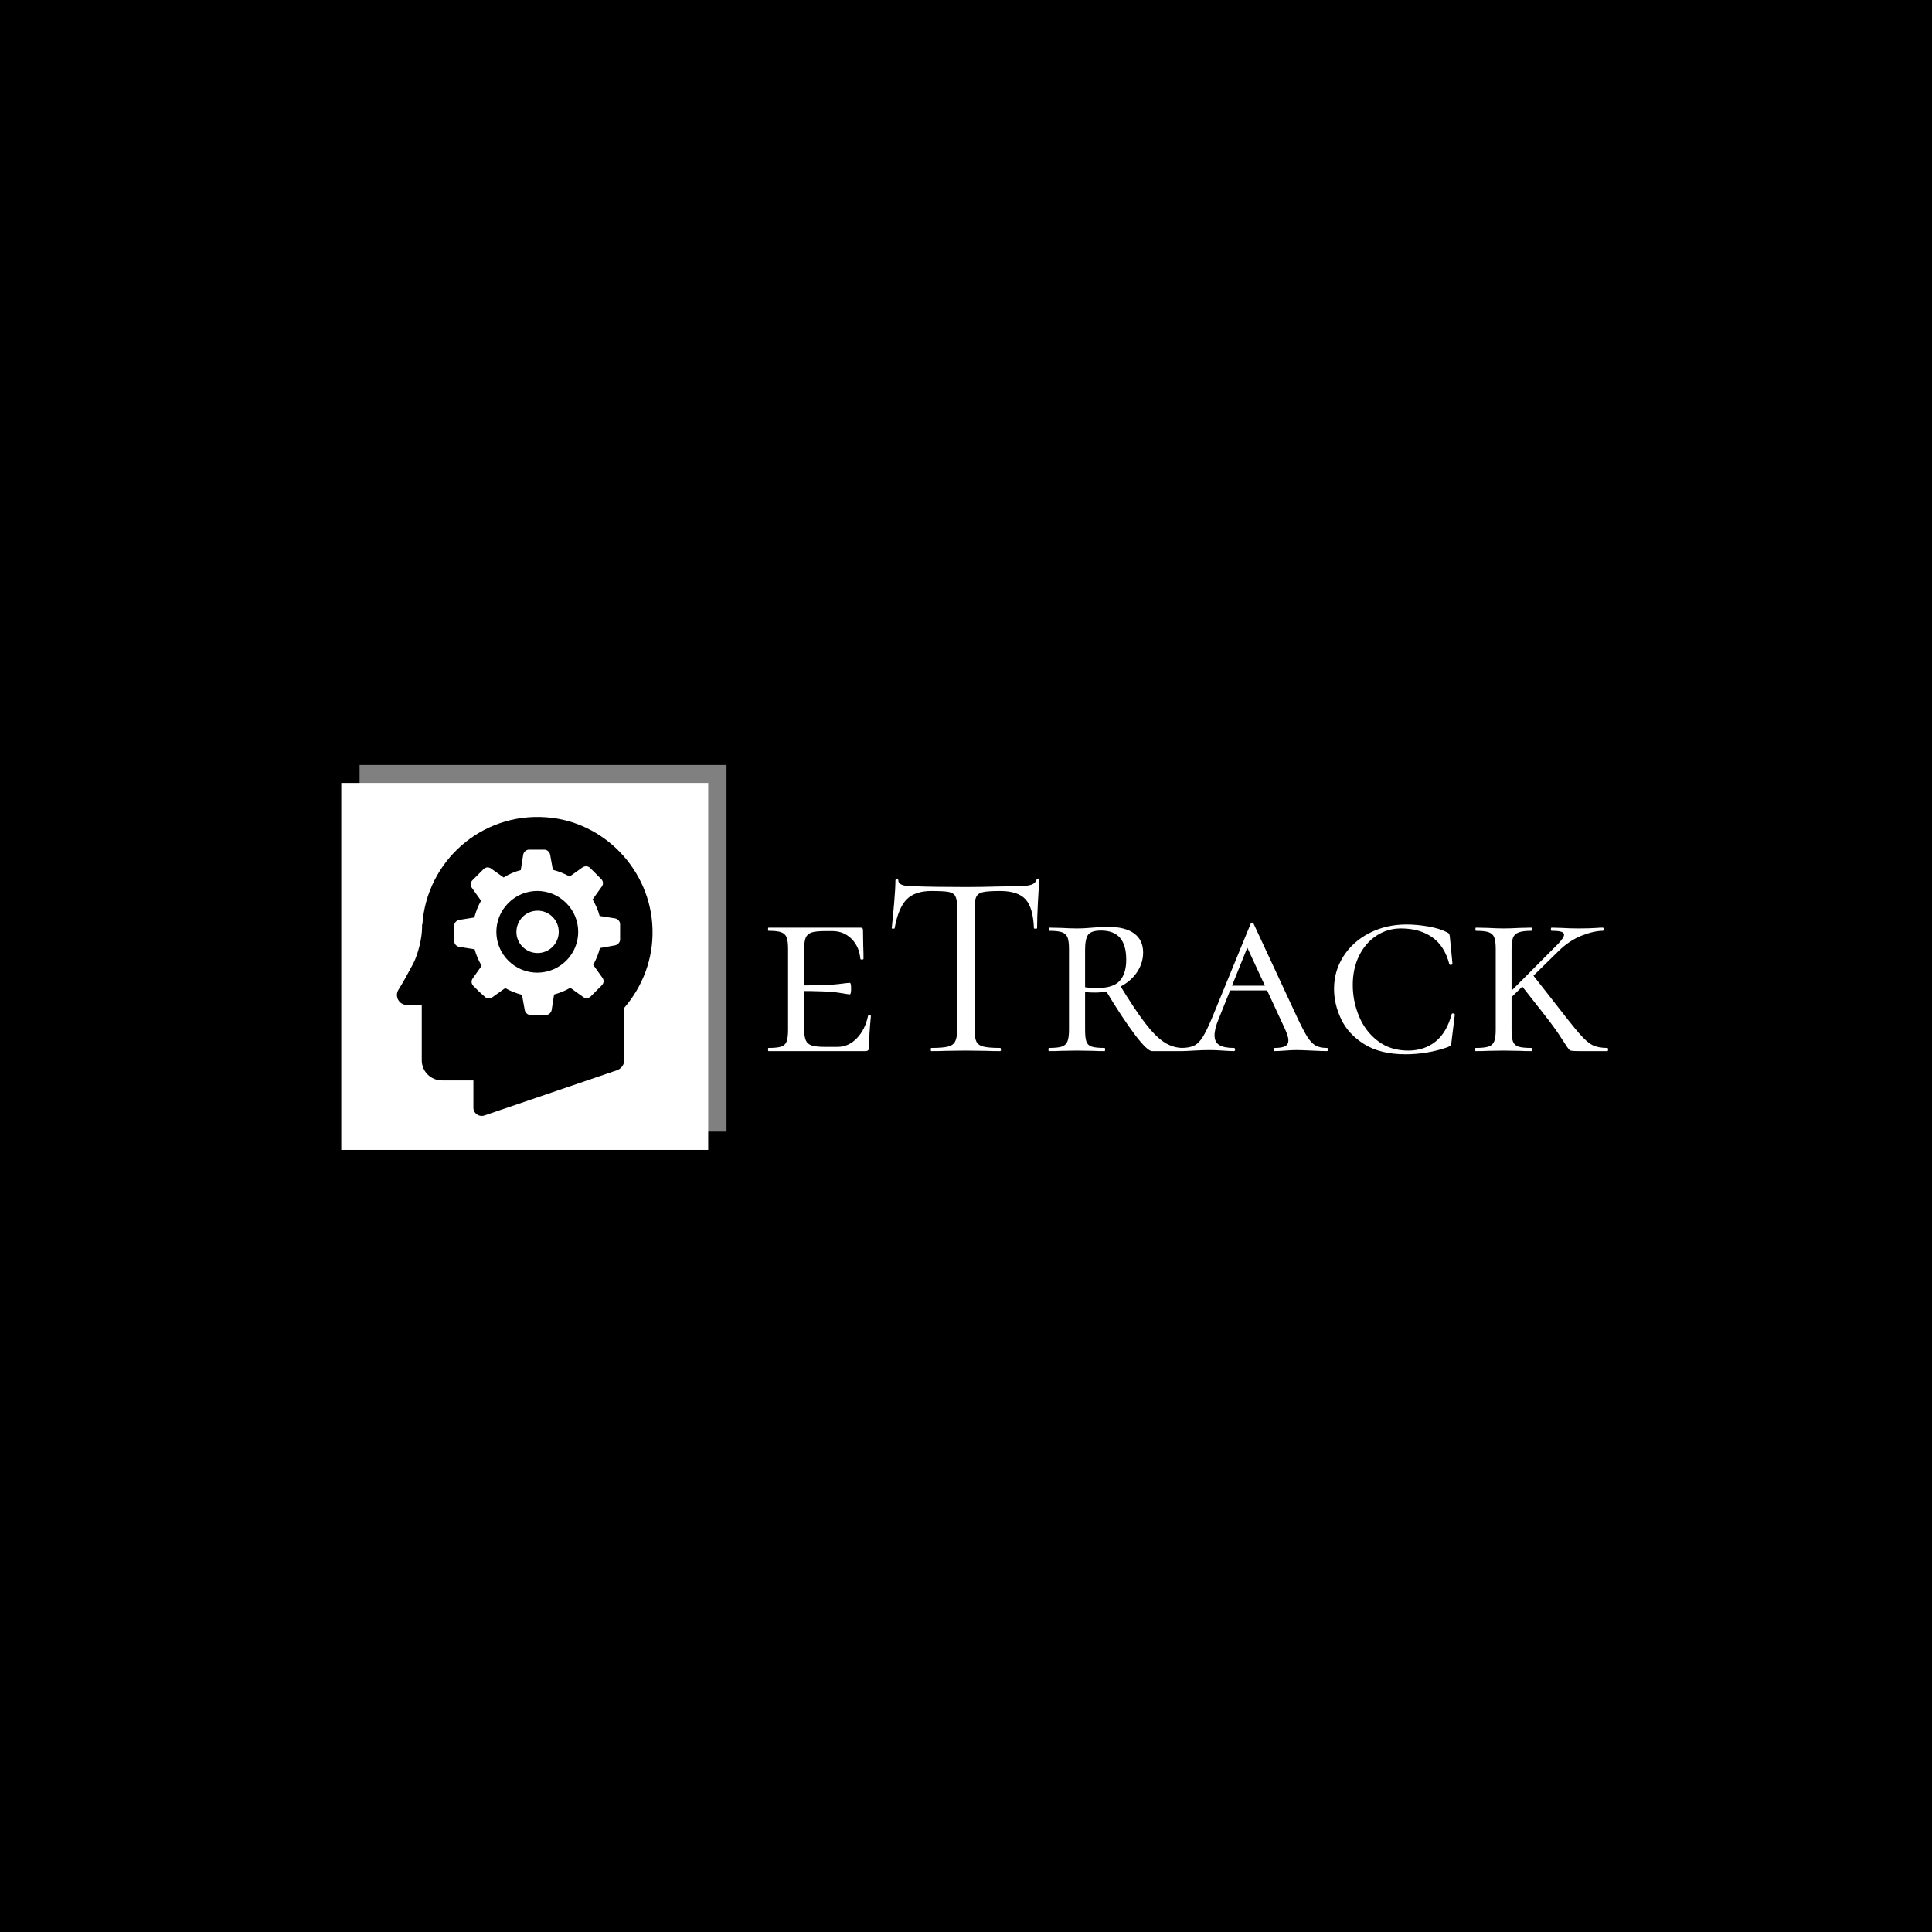 <svg xmlns="http://www.w3.org/2000/svg" version="1.1" xmlns:xlink="http://www.w3.org/1999/xlink" xmlns:svgjs="http://svgjs.dev/svgjs" width="1500" height="1500" viewBox="0 0 1500 1500"><rect width="1500" height="1500" fill="#000000"></rect><g transform="matrix(0.667,0,0,0.667,249.394,593.923)"><svg viewBox="0 0 396 124" data-background-color="#ffffff" preserveAspectRatio="xMidYMid meet" height="469" width="1500" xmlns="http://www.w3.org/2000/svg" xmlns:xlink="http://www.w3.org/1999/xlink"><g id="tight-bounds" transform="matrix(1,0,0,1,0.24,-0.102)"><svg viewBox="0 0 395.52 124.203" height="124.203" width="395.52"><g><svg viewBox="0 0 605.043 189.998" height="124.203" width="395.52"><g transform="matrix(1,0,0,1,209.523,53.647)"><svg viewBox="0 0 395.52 82.705" height="82.705" width="395.52"><g id="textblocktransform"><svg viewBox="0 0 395.52 82.705" height="82.705" width="395.52" id="textblock"><g><svg viewBox="0 0 395.52 82.705" height="82.705" width="395.52"><g transform="matrix(1,0,0,1,0,0)"><svg width="395.52" viewBox="1.65 -32.7 159.24 33.3" height="82.705" data-palette-color="#c56e33"><path d="M1.75 0Q1.65 0 1.65-0.3 1.65-0.6 1.75-0.6L1.75-0.6Q3.4-0.6 4.15-0.85 4.9-1.1 5.18-1.83 5.45-2.55 5.45-4.05L5.45-4.05 5.45-19.35Q5.45-20.85 5.18-21.55 4.9-22.25 4.15-22.53 3.4-22.8 1.75-22.8L1.75-22.8Q1.65-22.8 1.65-23.1 1.65-23.4 1.75-23.4L1.75-23.4 19.15-23.4Q19.65-23.4 19.65-23L19.65-23 19.7-19.9Q19.75-18.95 19.75-17.5L19.75-17.5Q19.75-17.35 19.45-17.35 19.15-17.35 19.15-17.5L19.15-17.5Q18.95-19.8 17.48-21.28 16-22.75 13.85-22.75L13.85-22.75 12.45-22.75Q10.7-22.75 9.9-22.48 9.1-22.2 8.8-21.5 8.5-20.8 8.5-19.3L8.5-19.3 8.5-4.25Q8.5-2.8 8.8-2.08 9.1-1.35 9.93-1.07 10.75-0.8 12.45-0.8L12.45-0.8 14.85-0.8Q16.9-0.8 18.48-2.43 20.05-4.05 20.6-6.65L20.6-6.65Q20.6-6.8 20.88-6.8 21.15-6.8 21.15-6.65L21.15-6.65Q20.8-3.05 20.8-0.75L20.8-0.75Q20.8-0.35 20.65-0.18 20.5 0 20.05 0L20.05 0 1.75 0ZM17.15-10.75Q16.95-10.75 14.98-11.08 13-11.4 7.25-11.4L7.25-11.4 7.25-12.45Q12.95-12.45 14.93-12.7 16.9-12.95 17.15-12.95L17.15-12.95Q17.4-12.95 17.4-11.9L17.4-11.9Q17.4-10.75 17.15-10.75L17.15-10.75ZM32.6-30.35Q29.5-30.35 27.92-28.75 26.35-27.15 25.65-23.3L25.65-23.3Q25.65-23.2 25.37-23.2 25.1-23.2 25.1-23.3L25.1-23.3Q25.3-25.1 25.55-28 25.8-30.9 25.8-32.35L25.8-32.35Q25.8-32.6 26.07-32.6 26.35-32.6 26.35-32.35L26.35-32.35Q26.35-31.25 29.05-31.25L29.05-31.25Q33.35-31.1 39.1-31.1L39.1-31.1Q42.05-31.1 45.35-31.2L45.35-31.2 48.75-31.25Q50.55-31.25 51.42-31.5 52.3-31.75 52.55-32.5L52.55-32.5Q52.6-32.7 52.85-32.7 53.1-32.7 53.1-32.5L53.1-32.5Q52.95-31.05 52.8-28.1 52.65-25.15 52.65-23.3L52.65-23.3Q52.65-23.2 52.35-23.2 52.05-23.2 52.05-23.3L52.05-23.3Q51.9-27.2 50.45-28.78 49-30.35 45.65-30.35L45.65-30.35Q43.4-30.35 42.45-30.15 41.5-29.95 41.15-29.3 40.8-28.65 40.8-27.1L40.8-27.1 40.8-4.05Q40.8-2.5 41.15-1.8 41.5-1.1 42.5-0.85 43.5-0.6 45.65-0.6L45.65-0.6Q45.8-0.6 45.8-0.3 45.8 0 45.65 0L45.65 0Q44 0 43-0.05L43-0.05 39.1-0.1 35.35-0.05Q34.35 0 32.6 0L32.6 0Q32.5 0 32.5-0.3 32.5-0.6 32.6-0.6L32.6-0.6Q34.75-0.6 35.75-0.85 36.75-1.1 37.12-1.83 37.5-2.55 37.5-4.05L37.5-4.05 37.5-27.2Q37.5-28.75 37.15-29.38 36.8-30 35.85-30.18 34.9-30.35 32.6-30.35L32.6-30.35ZM65.45-0.6Q65.55-0.6 65.55-0.3 65.55 0 65.45 0L65.45 0Q64.05 0 63.3-0.05L63.3-0.05 60.15-0.1 57.2-0.05Q56.35 0 54.9 0L54.9 0Q54.8 0 54.8-0.3 54.8-0.6 54.9-0.6L54.9-0.6Q56.55-0.6 57.32-0.85 58.1-1.1 58.4-1.83 58.7-2.55 58.7-4.05L58.7-4.05 58.7-19.35Q58.7-20.85 58.42-21.55 58.15-22.25 57.37-22.53 56.6-22.8 54.95-22.8L54.95-22.8Q54.85-22.8 54.85-23.1 54.85-23.4 54.95-23.4L54.95-23.4 57.25-23.35Q59.05-23.25 60.15-23.25L60.15-23.25Q61.05-23.25 61.82-23.3 62.6-23.35 63.15-23.4L63.15-23.4Q64.75-23.55 66.1-23.55L66.1-23.55Q69.35-23.55 71.05-22.3 72.75-21.05 72.75-18.7L72.75-18.7Q72.75-16.65 71.55-14.9 70.35-13.15 68.25-12.13 66.15-11.1 63.65-11.1L63.65-11.1Q62.05-11.1 60.9-11.3L60.9-11.3 60.85-12.3Q62.1-11.95 64-11.95L64-11.95Q67.1-11.95 68.32-13.33 69.55-14.7 69.55-17.35L69.55-17.35Q69.55-22.85 64.8-22.85L64.8-22.85Q62.9-22.85 62.32-22.05 61.75-21.25 61.75-19.25L61.75-19.25 61.75-4.05Q61.75-2.5 62-1.8 62.25-1.1 63-0.85 63.75-0.6 65.45-0.6L65.45-0.6ZM80.3-0.6Q80.4-0.6 80.4-0.3 80.4 0 80.3 0L80.3 0 74.45 0Q73.55 0 71.2-3.1 68.85-6.2 65.6-11.6L65.6-11.6 68.25-12.65Q71.15-7.9 73.1-5.35 75.05-2.8 76.72-1.7 78.4-0.6 80.3-0.6L80.3-0.6ZM88.44-11.5L89.24-12.4 98.34-12.4 98.69-11.5 88.44-11.5ZM107.59-0.6Q107.79-0.6 107.79-0.3 107.79 0 107.59 0L107.59 0Q106.69 0 104.69-0.1L104.69-0.1Q102.69-0.2 101.79-0.2L101.79-0.2Q100.99-0.2 99.69-0.1L99.69-0.1Q98.39 0 97.69 0L97.69 0Q97.49 0 97.49-0.3 97.49-0.6 97.69-0.6L97.69-0.6Q99.04-0.6 99.67-0.93 100.29-1.25 100.29-2.05L100.29-2.05Q100.29-2.75 99.64-4.2L99.64-4.2 92.04-20.6 93.34-21.7 87.09-6.15Q86.29-4.25 86.29-3L86.29-3Q86.29-1.7 87.19-1.15 88.09-0.6 89.94-0.6L89.94-0.6Q90.19-0.6 90.19-0.3 90.19 0 89.94 0L89.94 0Q89.19 0 87.89-0.1L87.89-0.1Q86.49-0.2 85.29-0.2L85.29-0.2Q84.04-0.2 82.34-0.1L82.34-0.1Q80.84 0 79.94 0L79.94 0Q79.69 0 79.69-0.3 79.69-0.6 79.94-0.6L79.94-0.6Q81.49-0.6 82.39-1.03 83.29-1.45 84.07-2.7 84.84-3.95 85.94-6.6L85.94-6.6 93.14-24.15Q93.24-24.35 93.44-24.35 93.64-24.35 93.69-24.15L93.69-24.15 101.74-6.85Q103.04-4.05 103.82-2.8 104.59-1.55 105.42-1.07 106.24-0.6 107.59-0.6L107.59-0.6ZM122.69-24Q124.59-24 126.77-23.63 128.94-23.25 130.29-22.55L130.29-22.55Q130.64-22.4 130.74-22.25 130.84-22.1 130.89-21.7L130.89-21.7 131.39-16.55Q131.39-16.4 131.12-16.35 130.84-16.3 130.79-16.5L130.79-16.5Q129.89-19.95 127.52-21.6 125.14-23.25 121.64-23.25L121.64-23.25Q119.04-23.25 116.94-21.85 114.84-20.45 113.67-18.03 112.49-15.6 112.49-12.55L112.49-12.55Q112.49-9.45 113.69-6.58 114.89-3.7 117.27-1.9 119.64-0.1 122.99-0.1L122.99-0.1Q126.04-0.1 128.17-1.8 130.29-3.5 131.24-7L131.24-7Q131.24-7.15 131.49-7.15L131.49-7.15Q131.59-7.15 131.72-7.08 131.84-7 131.84-6.95L131.84-6.95 131.19-1.65Q131.14-1.25 131.04-1.1 130.94-0.95 130.49-0.75L130.49-0.75Q126.64 0.6 122.49 0.6L122.49 0.6Q117.74 0.6 114.69-1.3 111.64-3.2 110.29-6.05 108.94-8.9 108.94-11.8L108.94-11.8Q108.94-15.2 110.74-18 112.54-20.8 115.69-22.4 118.84-24 122.69-24L122.69-24ZM135.79 0Q135.69 0 135.69-0.3 135.69-0.6 135.79-0.6L135.79-0.6Q137.44-0.6 138.21-0.85 138.99-1.1 139.29-1.83 139.59-2.55 139.59-4.05L139.59-4.05 139.59-19.35Q139.59-20.85 139.31-21.55 139.04-22.25 138.26-22.53 137.49-22.8 135.84-22.8L135.84-22.8Q135.74-22.8 135.74-23.1 135.74-23.4 135.84-23.4L135.84-23.4 138.09-23.35Q139.99-23.25 141.04-23.25L141.04-23.25Q142.29-23.25 144.19-23.35L144.19-23.35 146.34-23.4Q146.44-23.4 146.44-23.1 146.44-22.8 146.34-22.8L146.34-22.8Q144.74-22.8 143.94-22.5 143.14-22.2 142.86-21.48 142.59-20.75 142.59-19.25L142.59-19.25 142.59-4.05Q142.59-2.5 142.86-1.8 143.14-1.1 143.89-0.85 144.64-0.6 146.34-0.6L146.34-0.6Q146.44-0.6 146.44-0.3 146.44 0 146.34 0L146.34 0Q144.94 0 144.14-0.05L144.14-0.05 141.04-0.1 138.09-0.05Q137.24 0 135.79 0L135.79 0ZM155.49 0Q153.89 0 153.64-0.15 153.39-0.3 152.11-2.33 150.84-4.35 148.54-7.25L148.54-7.25 144.34-12.6 146.54-14.55 150.19-9.9Q153.94-5.05 155.39-3.38 156.84-1.7 157.91-1.15 158.99-0.6 160.74-0.6L160.74-0.6Q160.89-0.6 160.89-0.3 160.89 0 160.74 0L160.74 0 155.49 0ZM150.54-19.45Q152.54-21.35 152.54-22.05L152.54-22.05Q152.54-22.45 151.99-22.63 151.44-22.8 150.19-22.8L150.19-22.8Q150.04-22.8 150.04-23.1 150.04-23.4 150.19-23.4L150.19-23.4 152.04-23.35Q153.64-23.25 155.34-23.25L155.34-23.25Q157.29-23.25 158.79-23.35L158.79-23.35Q159.24-23.4 159.89-23.4L159.89-23.4Q160.04-23.4 160.04-23.1 160.04-22.8 159.89-22.8L159.89-22.8Q158.19-22.8 155.86-21.88 153.54-20.95 151.59-19.05L151.59-19.05 141.69-9.35 140.49-9.35 150.54-19.45Z" opacity="1" transform="matrix(1,0,0,1,0,0)" fill="#ffffff" class="wordmark-text-0" data-fill-palette-color="primary" id="text-0"></path></svg></g></svg></g></svg></g></svg></g><g><svg viewBox="0 0 189.998 189.998" height="189.998" width="189.998"><g><svg></svg></g><g id="icon-0"><svg viewBox="0 0 189.998 189.998" height="189.998" width="189.998"><g><rect width="172.758" height="172.758" x="8.62" y="8.62" fill="#ffffff" data-fill-palette-color="accent"></rect><rect width="172.758" height="172.758" x="17.241" y="-3.552713678800501e-15" fill="#ffffff" opacity="0.5" data-fill-palette-color="accent"></rect></g><g transform="matrix(1,0,0,1,34.827,24.629)"><svg viewBox="0 0 120.345 140.74" height="140.74" width="120.345"><g><svg xmlns="http://www.w3.org/2000/svg" xmlns:xlink="http://www.w3.org/1999/xlink" version="1.1" x="0" y="0" viewBox="8.179 1.103 83.638 97.812" enable-background="new 0 0 100 100" xml:space="preserve" height="140.74" width="120.345" class="icon-dxe-0" data-fill-palette-color="quaternary" id="dxe-0"><path d="M63.6 48.1C68.8 42.9 68.8 34.4 63.5 29.2 58.3 24 49.8 24 44.6 29.3 39.4 34.5 39.4 43 44.7 48.2S58.4 53.3 63.6 48.1M49.3 33.8C52 31.1 56.4 31.1 59.1 33.8S61.8 40.9 59.1 43.6 52 46.3 49.3 43.6 46.6 36.6 49.3 33.8M36.7 98.8L80.1 84C81.6 83.5 82.6 82.1 82.6 80.5V63.5C88.5 56.6 92.1 47.6 91.8 37.8 91.3 18.6 76 2.5 56.9 1.2 35.7-0.3 17.9 15.7 16.5 36.3H16.4V37.3C16.4 40.7 15.1 46 13.5 49.1 11.8 52.3 10.1 55.4 8.7 57.6S8.9 62.6 11.4 62.6H16.3V80.7C16.3 84.4 19.3 87.3 22.9 87.3H33.2V96.4C33.3 98.1 35 99.3 36.7 98.8M33.2 56.4C32.5 55.7 32.4 54.7 33 53.9L35.9 49.8C34.9 48.1 34.1 46.3 33.6 44.4L28.5 43.6C27.6 43.4 26.9 42.6 26.9 41.7V36.7C26.9 35.8 27.6 35 28.5 34.8L33.5 34C34 32.1 34.7 30.3 35.7 28.5L32.7 24.3C32.1 23.5 32.2 22.5 32.9 21.8L34.7 20 36.5 18.2C37.2 17.5 38.2 17.4 39 18L43.1 20.9C44.9 19.8 46.7 19 48.7 18.5L49.5 13.4C49.7 12.5 50.5 11.8 51.4 11.8H56.4C57.3 11.8 58.1 12.5 58.3 13.4L59.2 18.4C61.1 18.9 62.9 19.6 64.7 20.6L68.9 17.6C69.7 17.1 70.7 17.1 71.4 17.8L73.2 19.6 75 21.4C75.7 22.1 75.8 23.1 75.2 23.9L72.2 28.1C73.2 29.8 74 31.6 74.5 33.5L79.6 34.3C80.5 34.5 81.2 35.3 81.2 36.2V41.2C81.2 42.1 80.5 42.9 79.6 43.1L74.6 44C74.1 45.9 73.4 47.7 72.4 49.5L75.4 53.7C76 54.5 75.9 55.5 75.2 56.2L73.4 58 71.6 59.8C70.9 60.5 69.9 60.6 69.1 60L64.9 57C63.2 58 61.4 58.7 59.6 59.2L58.8 64.3C58.6 65.2 57.8 65.9 56.9 65.9H51.9C51 65.9 50.2 65.2 50 64.3L49.1 59.3C47.2 58.8 45.4 58.1 43.6 57.1L39.4 60.1C38.6 60.7 37.6 60.6 36.9 59.9L35 58.2z" fill="#000000" data-fill-palette-color="quaternary"></path></svg></g></svg></g></svg></g></svg></g></svg></g><defs></defs></svg><rect width="395.52" height="124.203" fill="none" stroke="none" visibility="hidden"></rect></g></svg></g></svg>